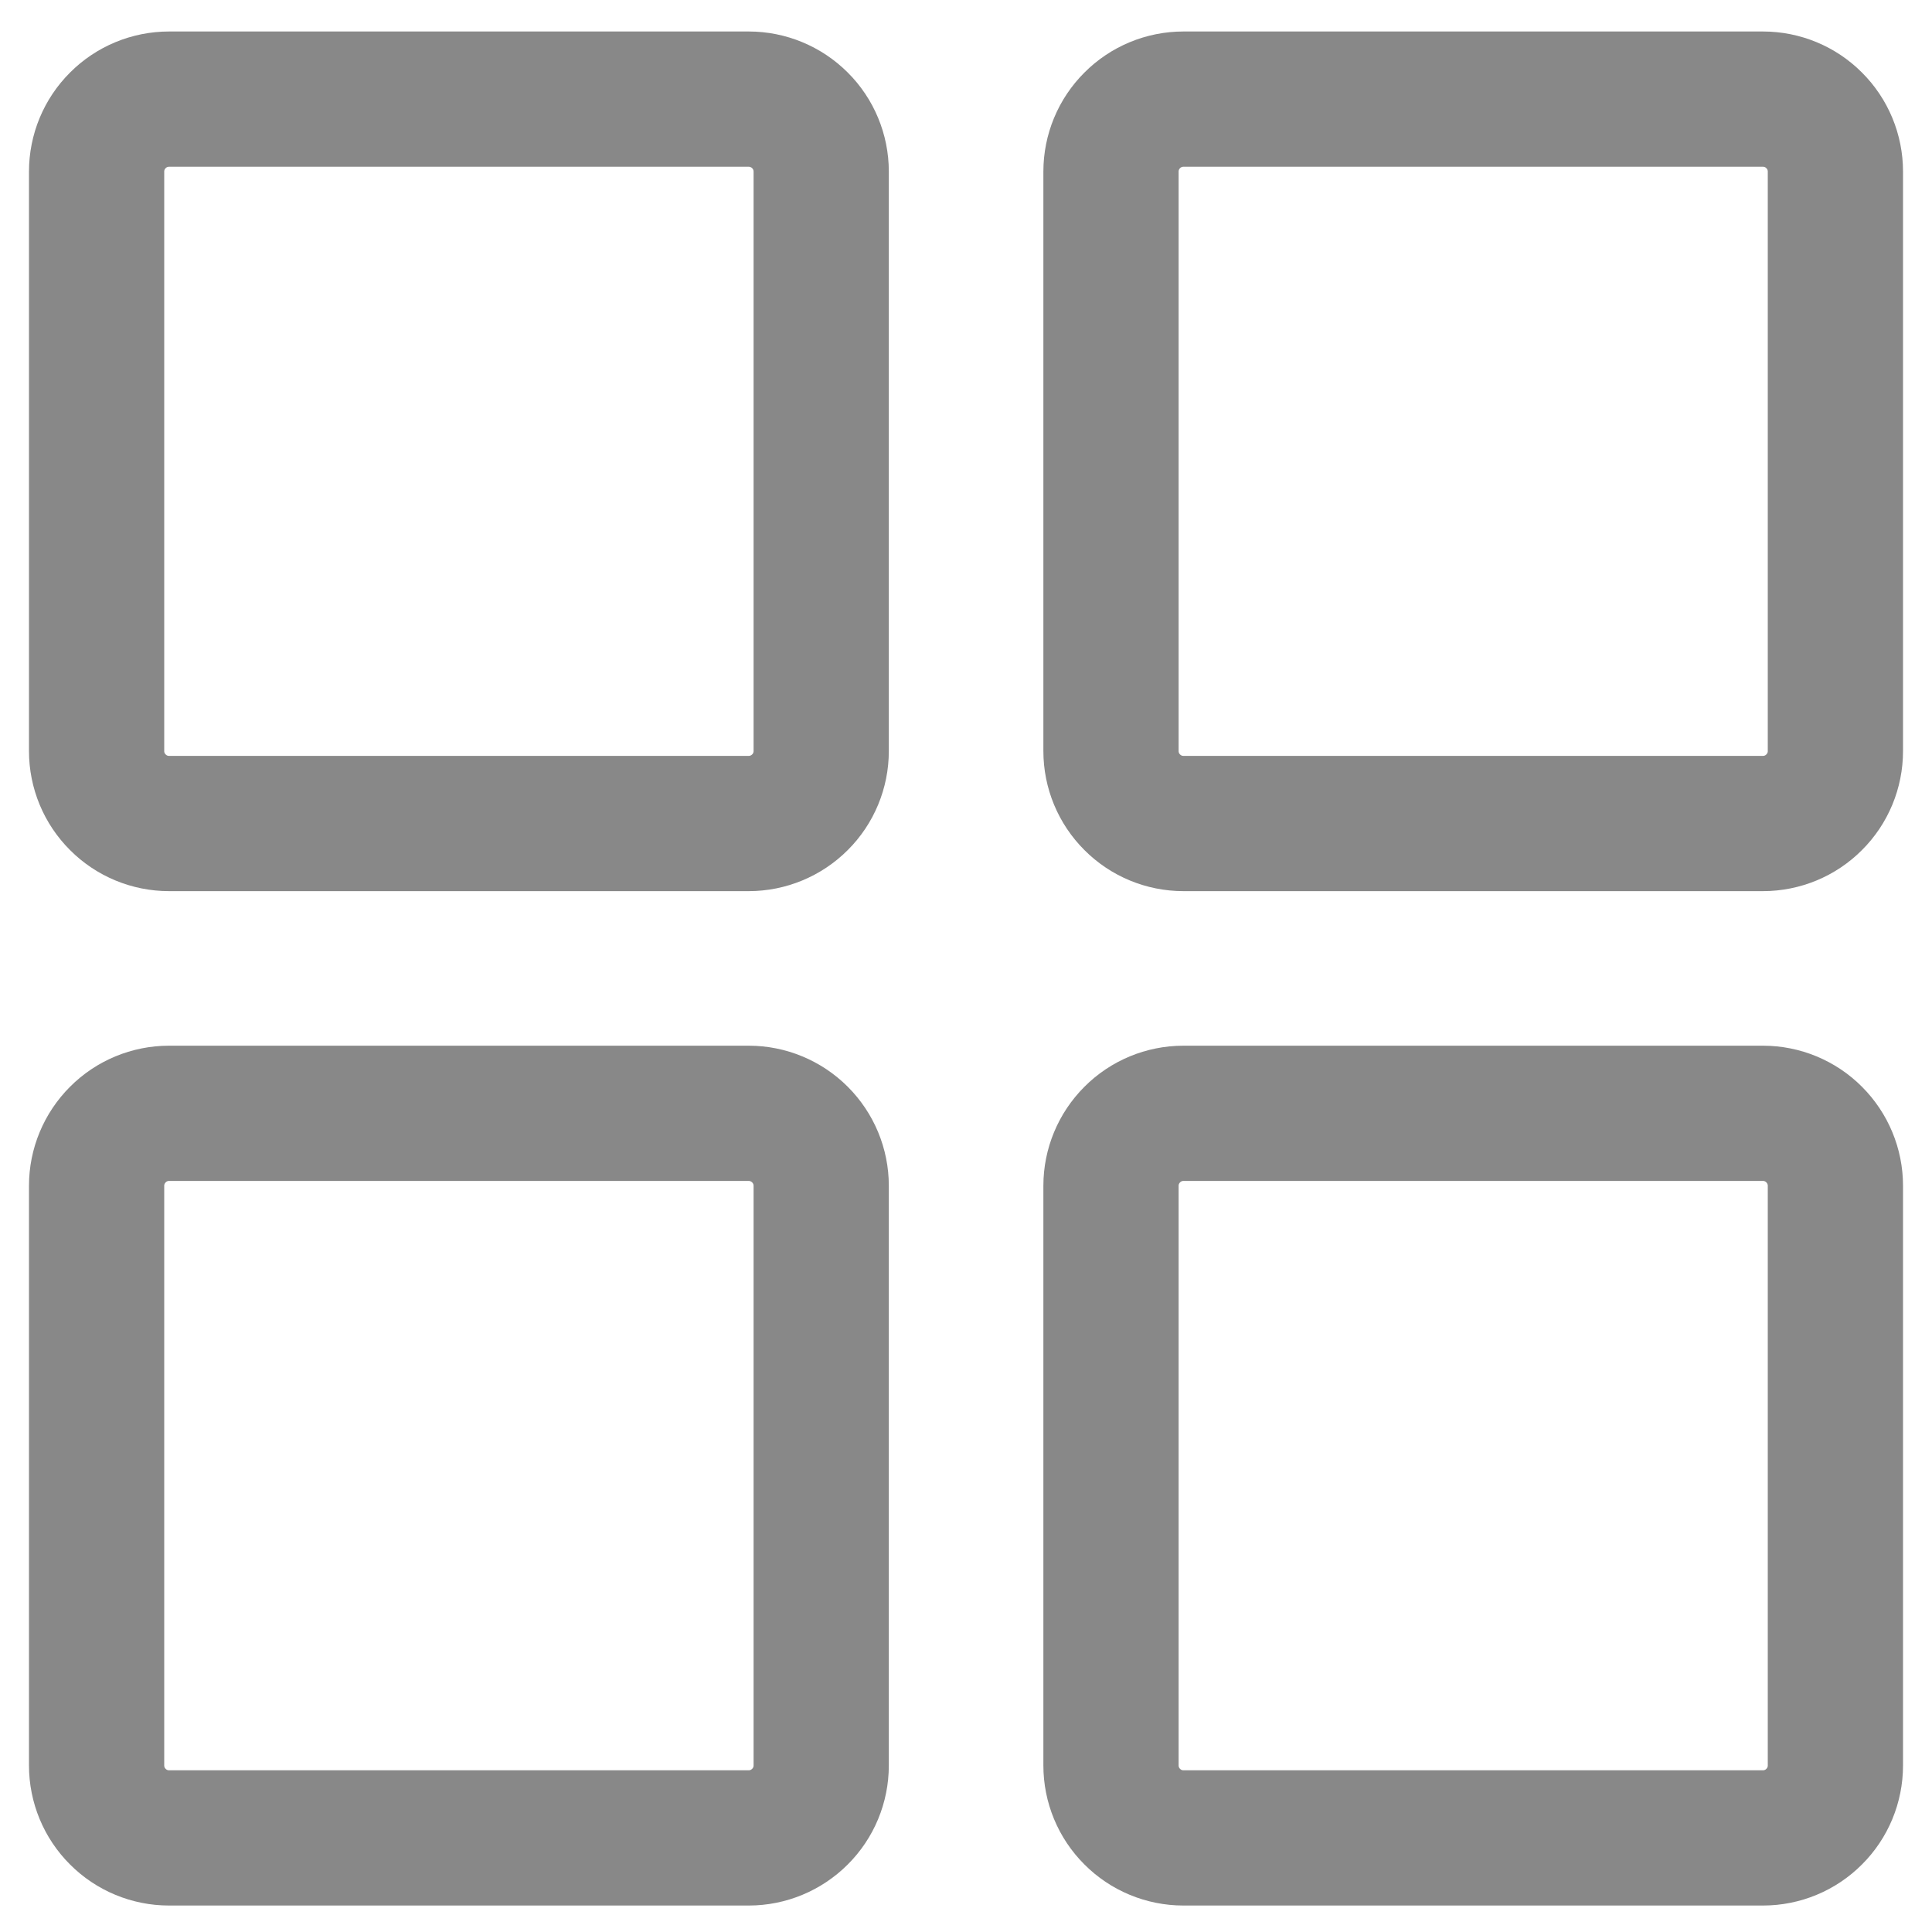 <svg width="20" height="20" viewBox="0 0 20 20" fill="none" xmlns="http://www.w3.org/2000/svg">
<path d="M1.75 8.525C1.551 8.525 1.36 8.446 1.22 8.305C1.079 8.165 1 7.974 1 7.775V1.776C1 1.577 1.079 1.386 1.22 1.246C1.36 1.105 1.551 1.026 1.75 1.026H7.751C7.949 1.026 8.14 1.105 8.281 1.246C8.422 1.386 8.501 1.577 8.501 1.776V7.775C8.501 7.974 8.422 8.165 8.281 8.305C8.14 8.446 7.949 8.525 7.751 8.525H1.75ZM12.251 8.525C12.052 8.525 11.861 8.446 11.721 8.305C11.58 8.165 11.501 7.974 11.501 7.775V1.776C11.501 1.577 11.58 1.386 11.721 1.246C11.861 1.105 12.052 1.026 12.251 1.026H18.25C18.449 1.026 18.64 1.105 18.78 1.246C18.921 1.386 19 1.577 19 1.776V7.775C19 7.974 18.921 8.165 18.78 8.305C18.64 8.446 18.449 8.525 18.25 8.525H12.251ZM1.75 19.026C1.551 19.026 1.36 18.947 1.22 18.806C1.079 18.666 1 18.475 1 18.276V12.275C1 12.076 1.079 11.886 1.22 11.745C1.36 11.604 1.551 11.525 1.75 11.525H7.751C7.949 11.525 8.14 11.604 8.281 11.745C8.422 11.886 8.501 12.076 8.501 12.275V18.276C8.501 18.475 8.422 18.666 8.281 18.806C8.14 18.947 7.949 19.026 7.751 19.026H1.75ZM12.251 19.026C12.052 19.026 11.861 18.947 11.721 18.806C11.58 18.666 11.501 18.475 11.501 18.276V12.275C11.501 12.076 11.58 11.886 11.721 11.745C11.861 11.604 12.052 11.525 12.251 11.525H18.25C18.449 11.525 18.64 11.604 18.78 11.745C18.921 11.886 19 12.076 19 12.275V18.276C19 18.475 18.921 18.666 18.78 18.806C18.64 18.947 18.449 19.026 18.25 19.026H12.251Z" stroke="#888888" stroke-width="1.4"/>
</svg>
